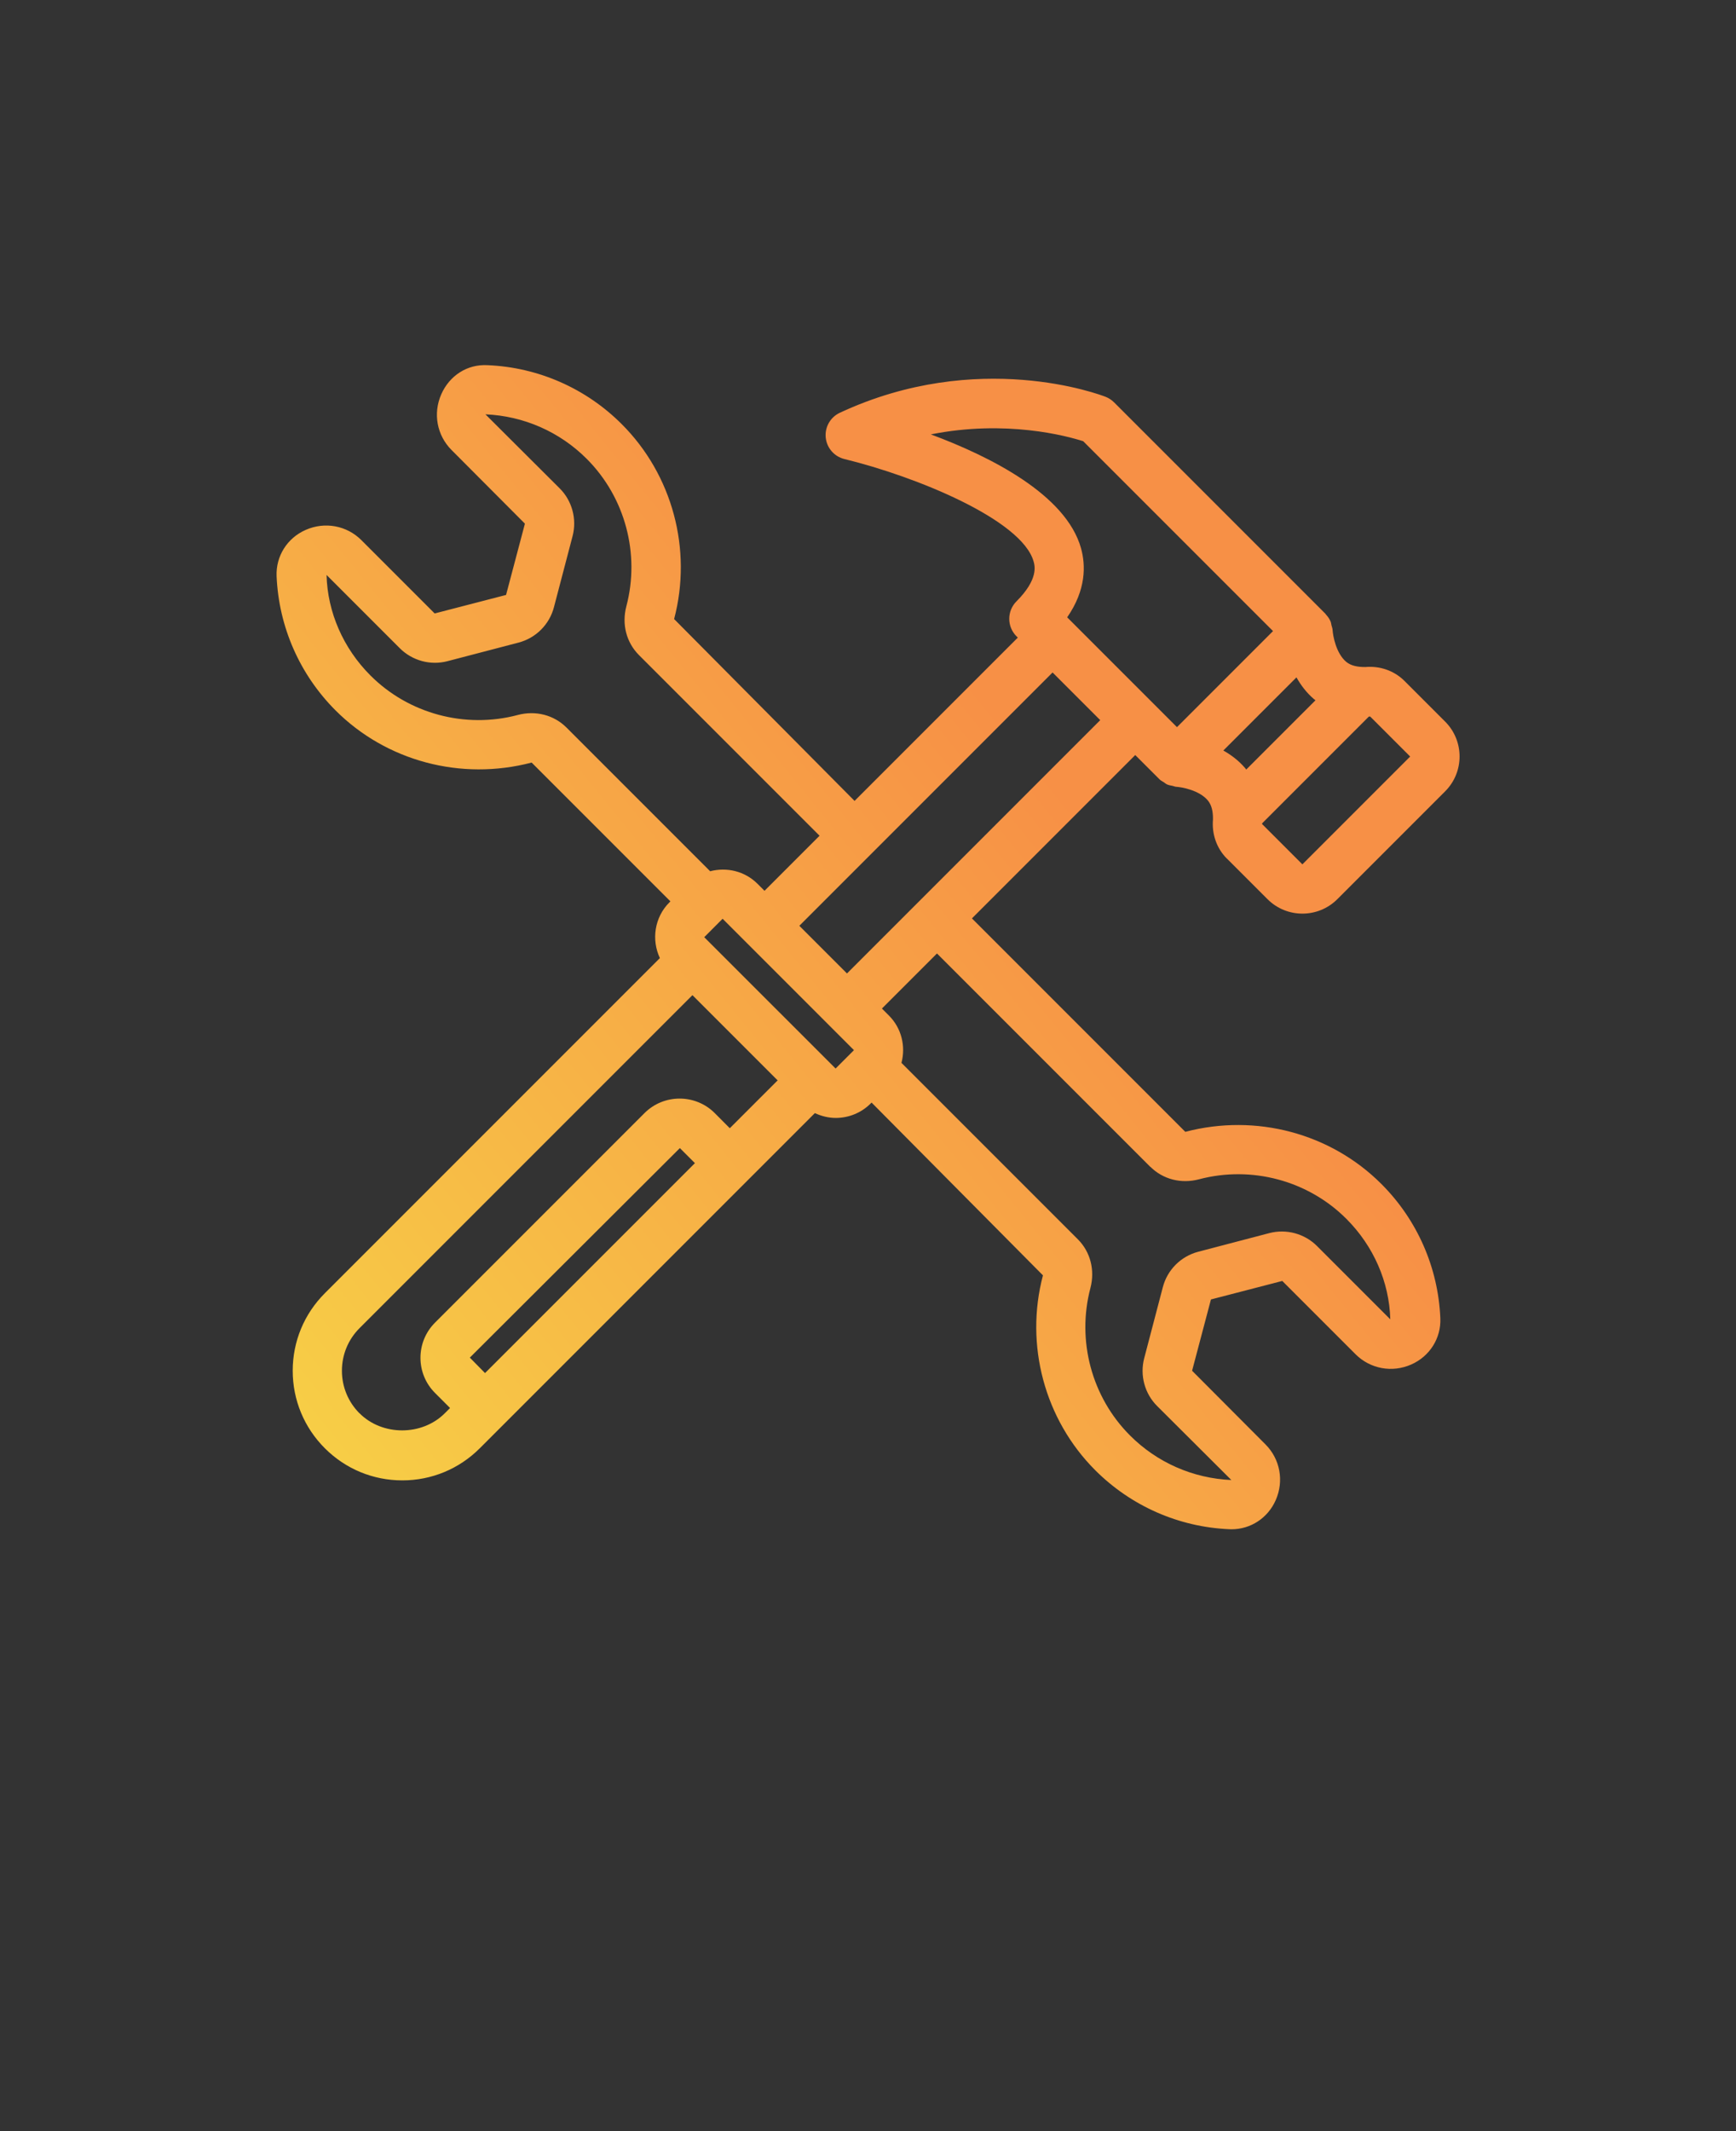 <svg xmlns="http://www.w3.org/2000/svg" version="1.1" viewBox="-5.0 -10.0 110.0 135.0"
    style="fill: url(#paint3_linear_554_21);">
    <rect x="-5.0" y="-10.0" width="110.0" height="135.0" fill="#333333" stroke="none"/>
    <defs xmlns="http://www.w3.org/2000/svg">
        <linearGradient id="paint0_linear_554_21" x1="146.104" y1="3.613" x2="-52.036" y2="157.841"
            gradientUnits="userSpaceOnUse">
            <stop stop-color="#F2EEE3" />
            <stop offset="0.113" stop-color="#E2DCCC" />
            <stop offset="0.452" stop-color="#F7D046" />
            <stop offset="1" stop-color="#F79046" />
        </linearGradient>
        <linearGradient id="paint1_linear_554_21" x1="122.189" y1="42.003" x2="-53.197" y2="178.519"
            gradientUnits="userSpaceOnUse">
            <stop stop-color="#F2EEE3" />
            <stop offset="0.113" stop-color="#E2DCCC" />
            <stop offset="0.452" stop-color="#F7D046" />
            <stop offset="1" stop-color="#F79046" />
        </linearGradient>
        <linearGradient id="paint2_linear_554_21" x1="112.005" y1="201.635" x2="42.504" y2="115.948"
            gradientUnits="userSpaceOnUse">
            <stop stop-color="#F2EEE3" />
            <stop offset="0.113" stop-color="#E2DCCC" />
            <stop offset="0.452" stop-color="#F7D046" />
            <stop offset="1" stop-color="#F79046" />
        </linearGradient>
        <linearGradient id="paint3_linear_554_21" x1="21.394" y1="178.455" x2="113.745" y2="103.717"
            gradientUnits="userSpaceOnUse">
            <stop stop-color="#F2EEE3" />
            <stop offset="0.113" stop-color="#E2DCCC" />
            <stop offset="0.452" stop-color="#F7D046" />
            <stop offset="1" stop-color="#F79046" />
        </linearGradient>
        <linearGradient id="paint4_linear_554_21" x1="38.278" y1="155.598" x2="124.51" y2="85.812"
            gradientUnits="userSpaceOnUse">
            <stop stop-color="#F2EEE3" />
            <stop offset="0.113" stop-color="#E2DCCC" />
            <stop offset="0.452" stop-color="#F7D046" />
            <stop offset="1" stop-color="#F79046" />
        </linearGradient>
        <linearGradient id="paint5_linear_554_21" x1="30.445" y1="266.212" x2="59.007" y2="172.671"
            gradientUnits="userSpaceOnUse">
            <stop stop-color="#F2EEE3" />
            <stop offset="0.113" stop-color="#E2DCCC" />
            <stop offset="0.452" stop-color="#F7D046" />
            <stop offset="1" stop-color="#F79046" />
        </linearGradient>
    </defs>
    <path
        d="m72.746 44.391 2.57 2.57c0.609 0.609 1.41 0.914 2.211 0.914 0.801 0 1.602-0.305 2.211-0.914l6.832-6.832c1.219-1.219 1.219-3.199 0-4.418l-2.57-2.57c-0.68-0.68-1.594-0.965-2.484-0.887-0.5 0.004-0.922-0.082-1.219-0.332-0.641-0.543-0.836-1.641-0.859-2.016-0.004-0.105-0.047-0.195-0.07-0.297-0.02-0.086-0.027-0.172-0.062-0.25-0.07-0.16-0.168-0.301-0.285-0.426-0.016-0.016-0.023-0.039-0.039-0.055l-0.012-0.012c-0.016-0.016-0.031-0.035-0.051-0.051l-13.324-13.324c-0.152-0.152-0.336-0.273-0.535-0.352-0.324-0.129-8.082-3.074-16.844 1.008-0.602 0.281-0.961 0.91-0.895 1.57 0.066 0.66 0.543 1.207 1.188 1.363 4.531 1.102 11.242 3.844 11.984 6.488 0.078 0.277 0.316 1.125-1.086 2.527-0.293 0.293-0.457 0.691-0.457 1.105s0.164 0.812 0.457 1.105l0.086 0.086-10.344 10.344-11.434-11.52c1.164-4.406-0.105-9.137-3.32-12.348-2.269-2.269-5.289-3.598-8.5-3.734-1.293-0.074-2.418 0.668-2.934 1.844-0.535 1.215-0.277 2.602 0.652 3.531l4.648 4.664-1.195 4.516-4.523 1.172-4.641-4.641c-0.93-0.93-2.316-1.188-3.531-0.652-1.176 0.516-1.898 1.668-1.844 2.934 0.137 3.211 1.465 6.227 3.734 8.5 3.211 3.211 7.941 4.481 12.426 3.305l8.793 8.793-0.062 0.062c-0.953 0.953-1.148 2.375-0.605 3.531l-21.23 21.23c-1.312 1.312-2.035 3.055-2.035 4.91 0 1.855 0.723 3.598 2.035 4.91s3.055 2.035 4.91 2.035c1.855 0 3.598-0.723 4.91-2.035l21.23-21.23c0.422 0.195 0.871 0.305 1.324 0.305 0.801 0 1.602-0.305 2.211-0.914l0.059-0.059 10.859 10.945c-1.164 4.406 0.105 9.137 3.316 12.348 2.273 2.269 5.289 3.598 8.5 3.734 0.047 0 0.09 0.004 0.133 0.004 1.211 0 2.305-0.715 2.801-1.848 0.535-1.215 0.277-2.602-0.652-3.531l-4.648-4.664 1.195-4.516 4.519-1.172 4.641 4.641c0.93 0.93 2.316 1.188 3.531 0.652 1.172-0.516 1.898-1.668 1.844-2.934-0.137-3.211-1.465-6.231-3.734-8.5-3.211-3.211-7.938-4.481-12.426-3.305l-13.52-13.52 10.348-10.348 1.547 1.547c0.078 0.078 0.176 0.117 0.262 0.176 0.07 0.047 0.129 0.102 0.203 0.137 0.117 0.051 0.234 0.07 0.359 0.094 0.07 0.016 0.129 0.047 0.203 0.055 0.379 0.02 1.477 0.219 2.019 0.859 0.25 0.297 0.34 0.711 0.332 1.211-0.078 0.891 0.207 1.809 0.887 2.488zm1.141-5.746c-0.41-0.477-0.887-0.828-1.371-1.102l4.633-4.633c0.273 0.484 0.625 0.961 1.102 1.371 0.031 0.027 0.074 0.051 0.105 0.078l-4.391 4.391c-0.023-0.031-0.051-0.078-0.078-0.105zm10.469-0.723-6.832 6.832-2.551-2.551v-0.047l6.762-6.762c0.027 0 0.055-0.004 0.086-0.004l2.531 2.531zm-30.367-20.406c4.75-0.945 8.602 0.098 9.648 0.434l12.027 12.027-6.086 6.086-6.957-6.957c1.211-1.75 1.176-3.305 0.875-4.383-0.949-3.383-5.719-5.793-9.508-7.203zm-26.184 17.777c-3.332 0.883-6.91-0.078-9.336-2.508-1.715-1.715-2.719-4-2.777-6.363l4.641 4.641c0.789 0.789 1.945 1.105 3.023 0.82l4.5-1.176c1.102-0.289 1.961-1.148 2.246-2.25l1.18-4.5c0.281-1.078-0.031-2.238-0.82-3.023l-4.703-4.688c2.426 0.105 4.707 1.105 6.422 2.824 2.426 2.43 3.387 6.004 2.508 9.336-0.301 1.137 0 2.289 0.797 3.09l11.445 11.445-3.488 3.488-0.441-0.441c-0.812-0.812-1.961-1.07-3.004-0.797l-9.102-9.102c-0.797-0.797-1.953-1.098-3.09-0.797zm19.758 19.684 1.547 1.547-1.164 1.164-0.359-0.359-7.609-7.606-0.355-0.355 1.16-1.164s0.004 0 0.004-0.004l6.777 6.777zm-29.781 24.555c-0.719-0.719-1.117-1.68-1.117-2.699s0.398-1.98 1.117-2.699l21.094-21.094 5.398 5.398-3.031 3.031-0.953-0.957c-1.227-1.227-3.227-1.227-4.453 0l-13.273 13.273c-0.594 0.594-0.922 1.387-0.922 2.227 0 0.84 0.328 1.633 0.922 2.227l0.953 0.953-0.336 0.336c-1.441 1.441-3.957 1.445-5.398 0zm7.953-2.551-0.965-0.98 13.309-13.273 0.953 0.953-13.297 13.297zm42.152-13.074c0.797 0.801 1.957 1.098 3.09 0.797 3.332-0.879 6.91 0.078 9.336 2.508 1.715 1.715 2.719 3.996 2.781 6.363l-4.641-4.641c-0.789-0.789-1.945-1.102-3.027-0.82l-4.5 1.18c-1.102 0.289-1.961 1.148-2.246 2.25l-1.18 4.5c-0.281 1.078 0.031 2.238 0.82 3.023l4.703 4.688c-2.426-0.105-4.707-1.105-6.422-2.824-2.426-2.426-3.387-6.004-2.508-9.34 0.297-1.133 0-2.289-0.797-3.086l-11.176-11.176c0.273-1.039 0.016-2.188-0.797-3l-0.441-0.441 3.488-3.488 13.52 13.52zm-19.219-12.242-3.019-3.019 16.047-16.047 3.019 3.019z" />
</svg>